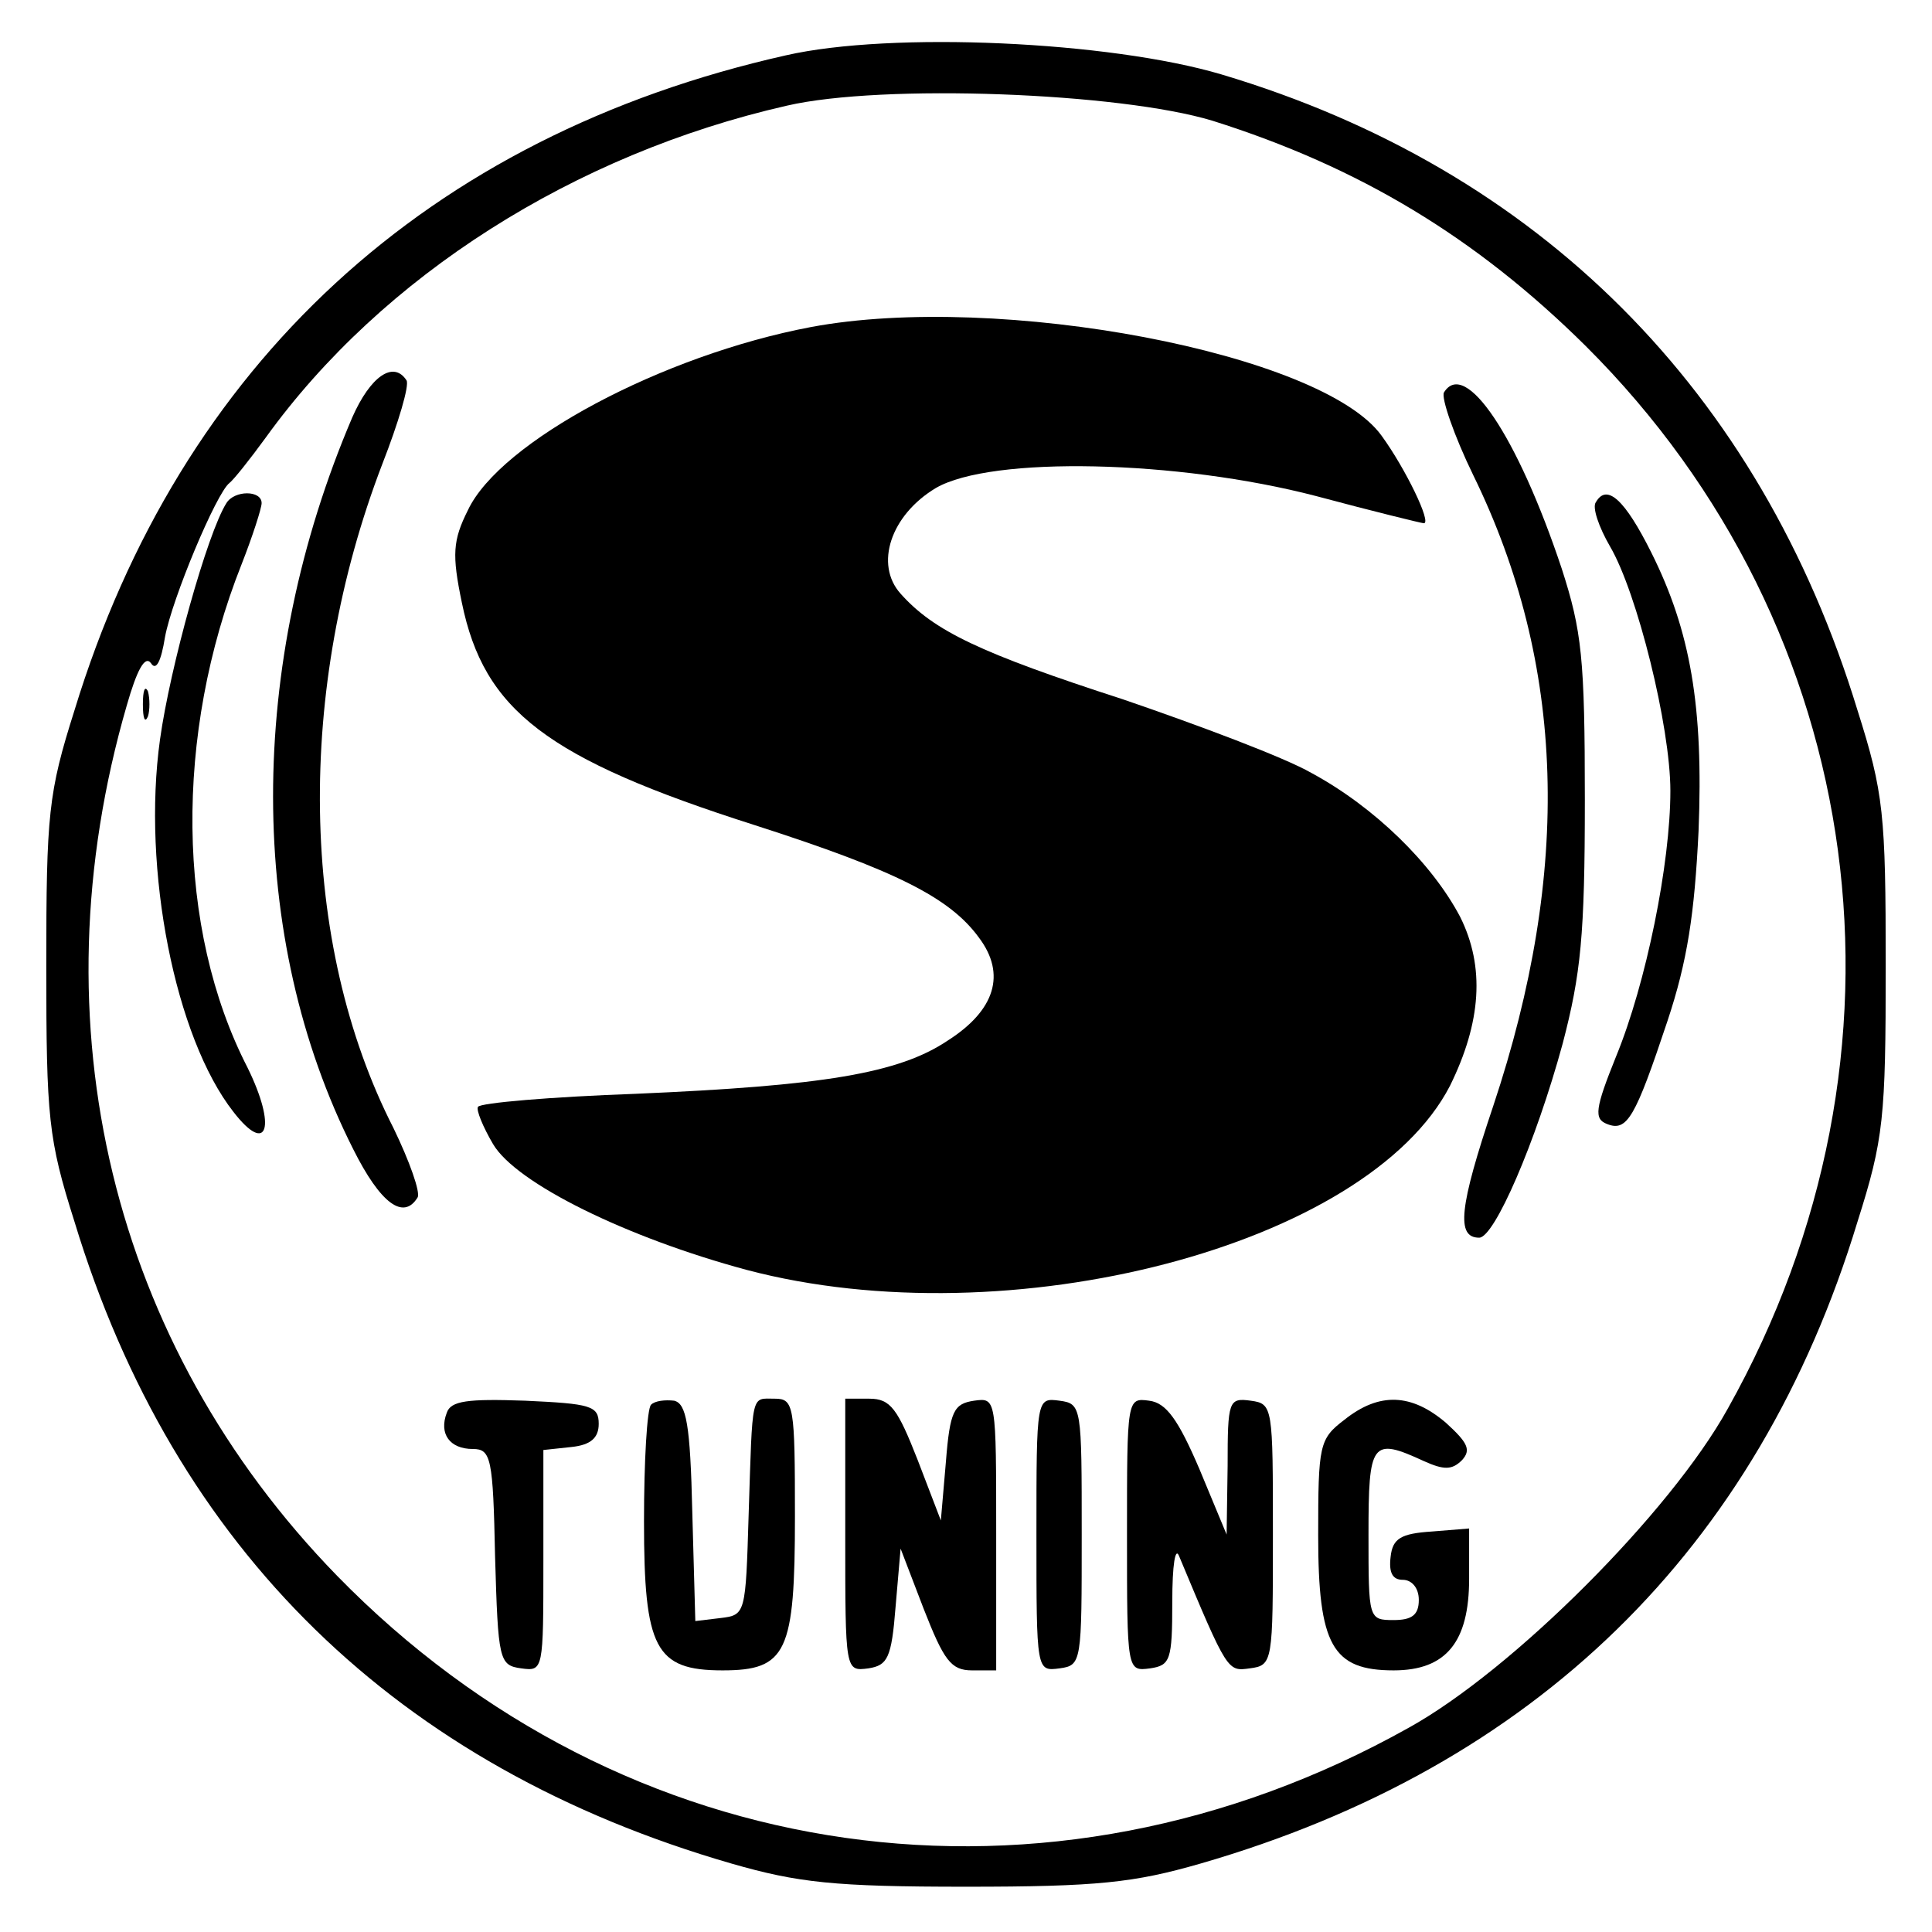 <?xml version="1.0" standalone="no"?>
<!DOCTYPE svg PUBLIC "-//W3C//DTD SVG 20010904//EN"
 "http://www.w3.org/TR/2001/REC-SVG-20010904/DTD/svg10.dtd">
<svg version="1.0" xmlns="http://www.w3.org/2000/svg"
 width="192pt" height="192pt" viewBox="0 0 192 192"
 preserveAspectRatio="xMidYMid meet">

<g transform="translate(0,192) scale(0.1,-0.1)"
fill="#000000" stroke="none">
<path d="M781 1865 c-356 -80 -602 -307 -707 -651 -26 -82 -28 -103 -28 -254
0 -151 2 -172 28 -254 99 -326 321 -542 653 -638 66 -19 102 -23 233 -23 131
0 167 4 233 23 332 96 554 312 653 638 26 82 28 103 28 254 0 151 -2 172 -28
254 -97 318 -317 538 -632 632 -111 33 -328 43 -433 19z m424 -65 c146 -46
262 -116 371 -224 282 -281 339 -703 141 -1056 -57 -103 -214 -260 -317 -317
-359 -201 -780 -141 -1065 151 -224 230 -301 548 -209 865 10 35 18 50 24 42
5 -8 10 1 14 26 7 38 51 143 64 153 4 3 20 23 36 45 116 161 307 282 518 330
95 22 331 13 423 -15z"/>
<path d="M806 1595 c-148 -28 -309 -114 -341 -182 -15 -30 -16 -44 -6 -92 22
-107 84 -155 291 -221 140 -45 194 -72 223 -112 27 -36 16 -72 -31 -102 -49
-33 -125 -45 -310 -53 -84 -3 -155 -9 -157 -13 -2 -3 5 -20 15 -37 23 -39 133
-93 252 -125 261 -69 617 24 699 183 31 63 35 118 10 168 -28 53 -85 109 -148
143 -26 15 -111 47 -187 73 -142 46 -188 68 -221 105 -26 29 -10 78 35 105 55
32 240 28 378 -8 56 -15 105 -27 107 -27 8 0 -18 54 -42 87 -59 82 -380 143
-567 108z"/>
<path d="M350 1505 c-105 -246 -105 -517 1 -727 27 -54 50 -71 64 -48 3 5 -8
36 -24 69 -94 184 -97 436 -11 660 16 41 27 78 24 83 -13 20 -36 4 -54 -37z"/>
<path d="M1435 1530 c-3 -5 10 -43 29 -82 92 -188 98 -393 20 -627 -34 -101
-37 -131 -14 -131 15 0 56 94 83 193 18 69 22 107 22 242 0 141 -3 168 -23
230 -44 132 -96 209 -117 175z"/>
<path d="M225 1420 c-19 -30 -56 -163 -66 -235 -18 -129 15 -296 73 -370 34
-44 43 -15 14 44 -71 138 -73 331 -6 500 11 28 20 56 20 61 0 13 -27 13 -35 0z"/>
<path d="M1586 1421 c-4 -5 3 -25 14 -44 27 -46 60 -179 60 -243 0 -72 -24
-191 -54 -264 -21 -52 -22 -62 -9 -67 20 -8 28 6 60 102 20 60 27 107 31 189
5 124 -8 199 -47 277 -26 52 -44 69 -55 50z"/>
<path d="M142 1220 c0 -14 2 -19 5 -12 2 6 2 18 0 25 -3 6 -5 1 -5 -13z"/>
<path d="M444 516 c-8 -21 3 -36 26 -36 18 0 20 -9 22 -107 3 -103 4 -108 26
-111 22 -3 22 -2 22 107 l0 110 28 3 c19 2 27 9 27 23 0 18 -8 20 -73 23 -57
2 -74 0 -78 -12z"/>
<path d="M647 524 c-4 -4 -7 -56 -7 -116 0 -126 11 -148 78 -148 64 0 72 18
72 153 0 110 -1 117 -20 117 -24 0 -22 8 -26 -115 -3 -99 -3 -100 -28 -103
l-25 -3 -3 108 c-2 88 -6 108 -18 111 -9 1 -19 0 -23 -4z"/>
<path d="M840 394 c0 -135 0 -135 23 -132 19 3 23 10 27 61 l5 58 23 -60 c20
-51 27 -61 48 -61 l24 0 0 136 c0 135 0 135 -22 132 -20 -3 -24 -10 -28 -61
l-5 -58 -23 60 c-20 51 -27 61 -48 61 l-24 0 0 -136z"/>
<path d="M1030 395 c0 -136 0 -136 23 -133 22 3 22 6 22 133 0 127 0 130 -22
133 -23 3 -23 3 -23 -133z"/>
<path d="M1120 395 c0 -136 0 -136 23 -133 20 3 22 8 22 66 0 37 3 56 7 45 48
-115 48 -114 70 -111 23 3 23 6 23 133 0 127 0 130 -22 133 -22 3 -23 0 -23
-65 l-1 -68 -27 65 c-21 49 -33 66 -50 68 -22 3 -22 2 -22 -133z"/>
<path d="M1336 509 c-25 -19 -26 -25 -26 -115 0 -109 14 -134 75 -134 52 0 75
28 75 91 l0 50 -37 -3 c-31 -2 -39 -7 -41 -25 -2 -16 2 -23 12 -23 9 0 16 -8
16 -20 0 -15 -7 -20 -25 -20 -25 0 -25 1 -25 85 0 92 3 97 55 73 20 -9 28 -9
38 1 9 10 6 17 -16 37 -34 29 -66 31 -101 3z"/>
</g>
</svg>
